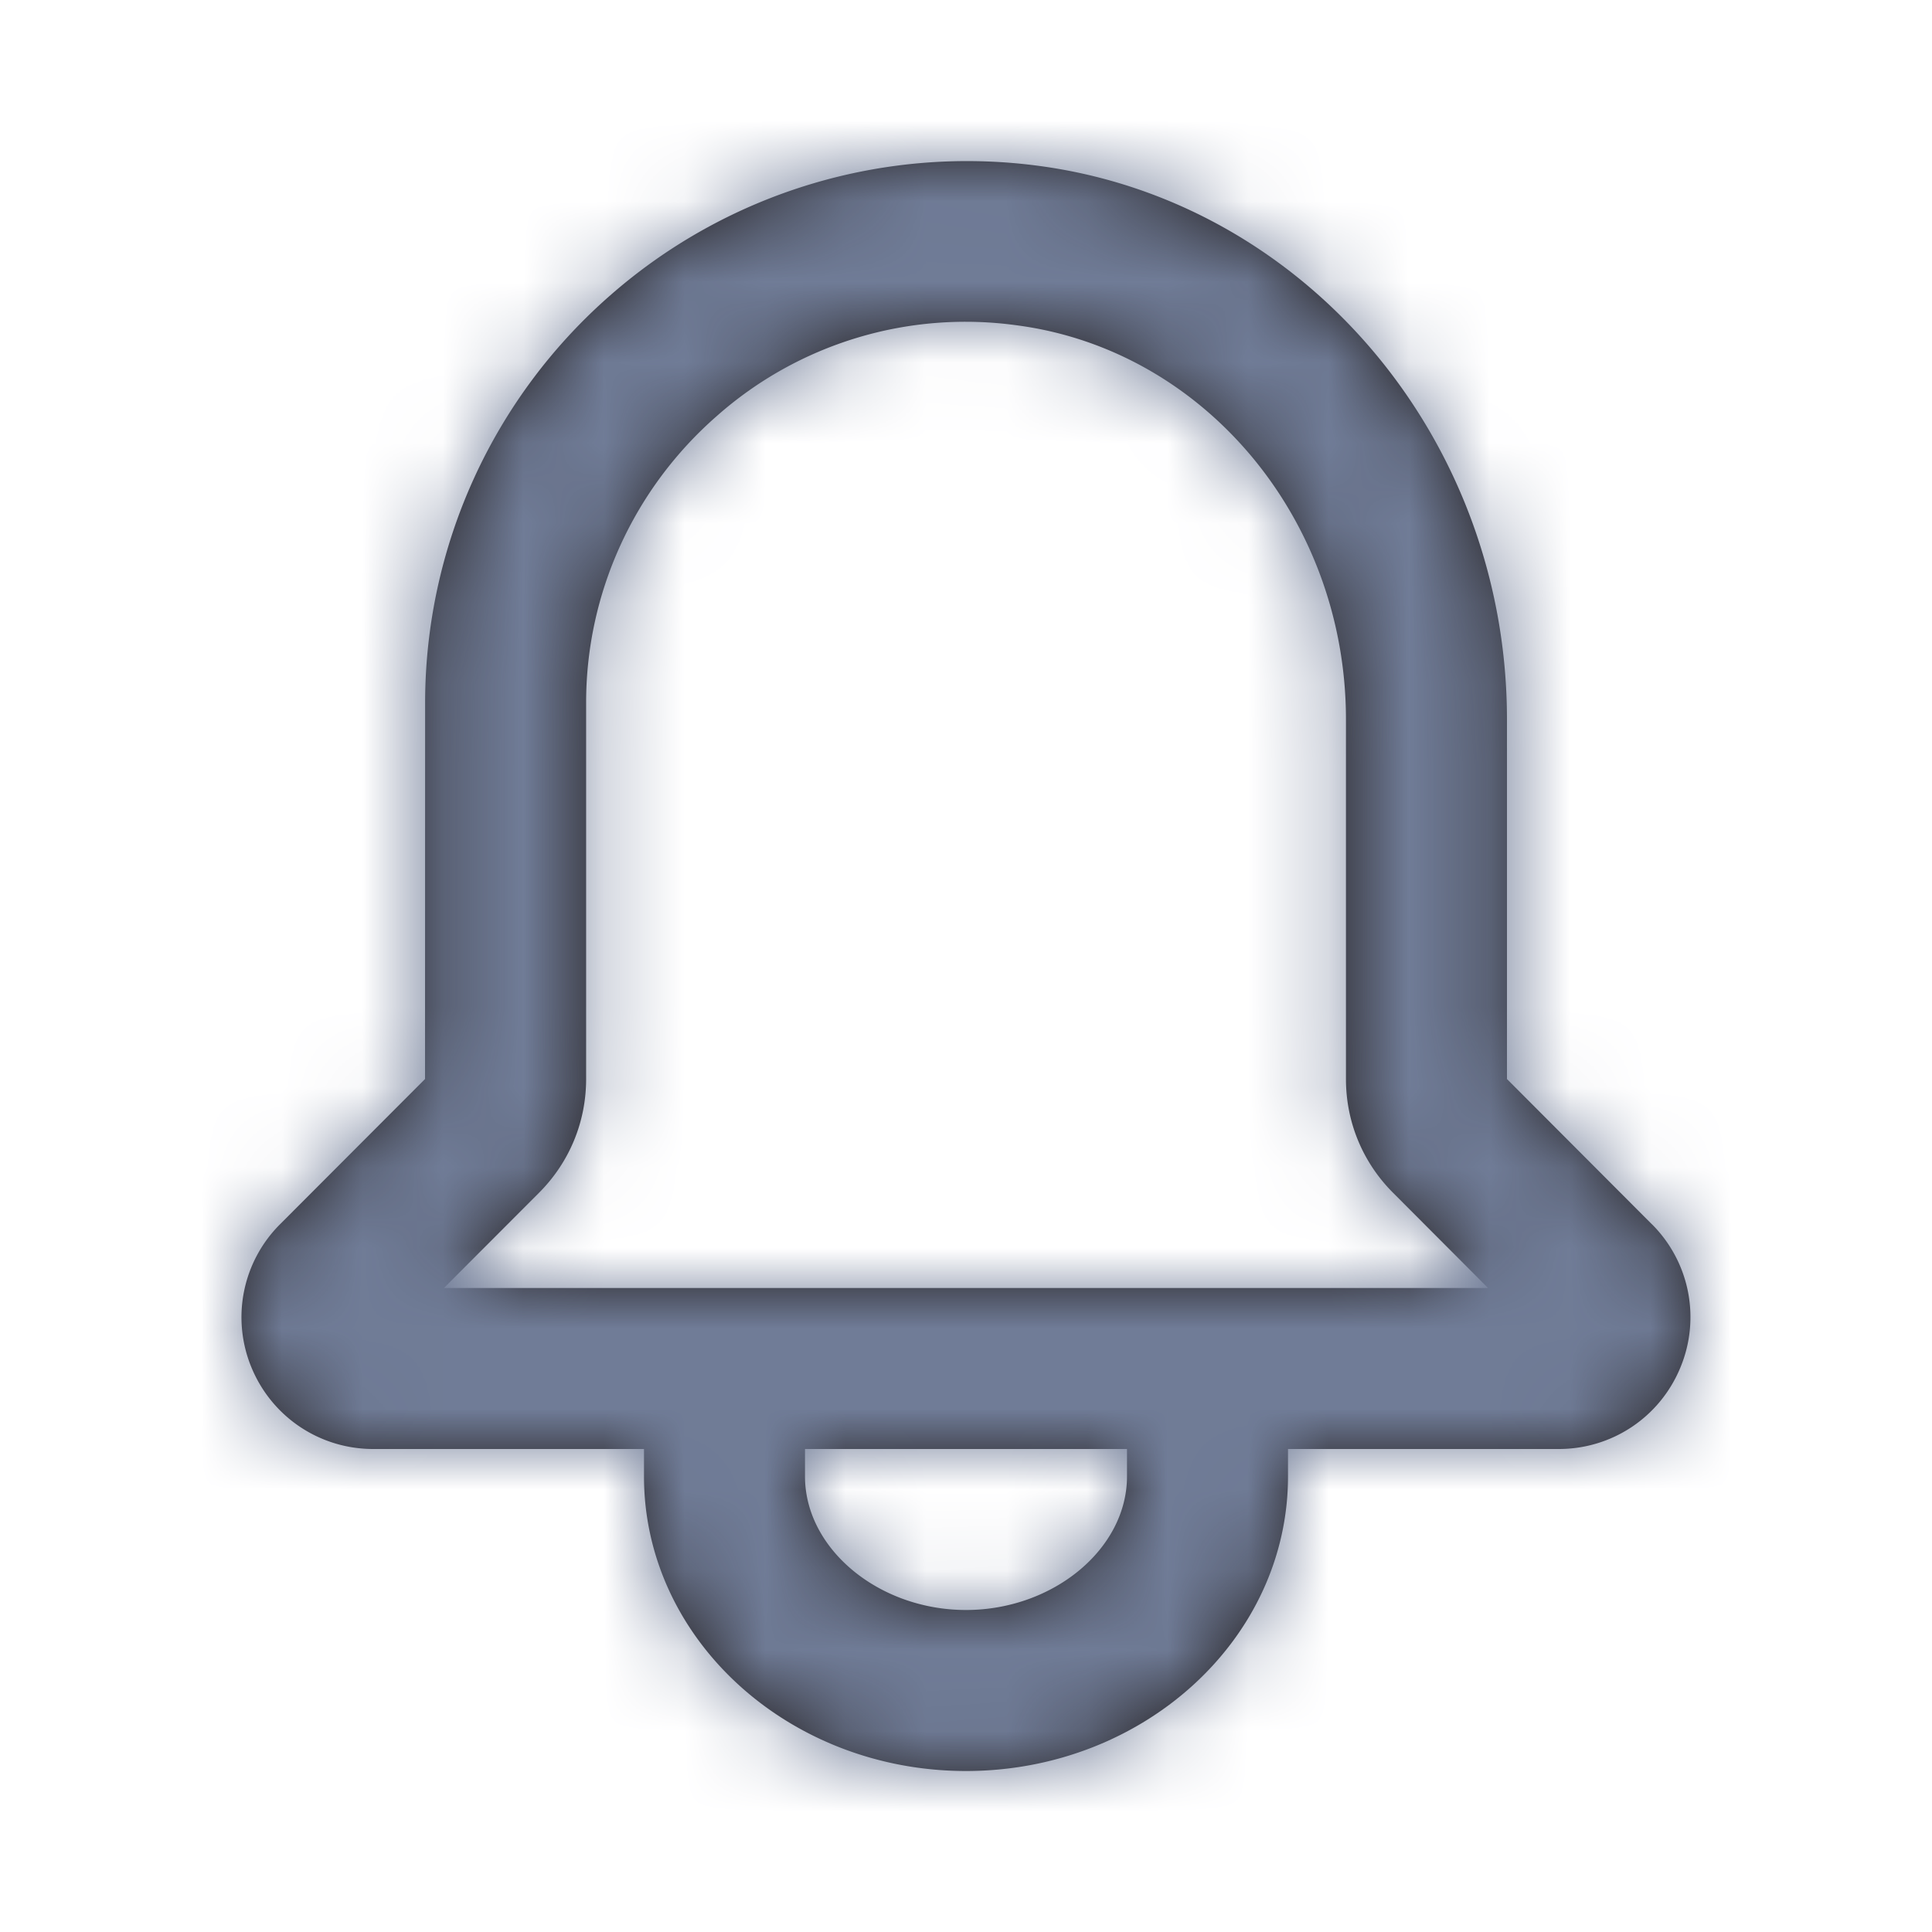 <?xml version="1.0" encoding="utf-8"?><svg width="24" height="24" fill="none" xmlns="http://www.w3.org/2000/svg" viewBox="0 0 24 24"><path fill-rule="evenodd" clip-rule="evenodd" d="M5.515 16l1.18-1.182c.378-.378.586-.88.586-1.414V8.727c0-1.357.59-2.654 1.62-3.556a4.66 4.66 0 013.737-1.129c2.327.309 4.082 2.413 4.082 4.895v4.467c0 .534.208 1.036.585 1.413L18.485 16H5.516zM14 18.341C14 19.24 13.084 20 12 20s-2-.76-2-1.659V18h4v.341zm6.52-3.133l-1.8-1.804V8.937c0-3.481-2.502-6.438-5.82-6.877a6.722 6.722 0 00-5.317 1.607 6.728 6.728 0 00-2.302 5.06l-.001 4.677-1.801 1.804a1.631 1.631 0 00-.354 1.782c.255.614.848 1.01 1.512 1.01H8v.341C8 20.359 9.794 22 12 22s4-1.641 4-3.659V18h3.363c.664 0 1.256-.396 1.51-1.009a1.63 1.63 0 00-.352-1.783z" fill="#231F20"/><mask id="pa" maskUnits="userSpaceOnUse" x="2" y="2" width="19" height="20"><path fill-rule="evenodd" clip-rule="evenodd" d="M5.515 16l1.18-1.182c.378-.378.586-.88.586-1.414V8.727c0-1.357.59-2.654 1.62-3.556a4.66 4.66 0 013.737-1.129c2.327.309 4.082 2.413 4.082 4.895v4.467c0 .534.208 1.036.585 1.413L18.485 16H5.516zM14 18.341C14 19.24 13.084 20 12 20s-2-.76-2-1.659V18h4v.341zm6.52-3.133l-1.8-1.804V8.937c0-3.481-2.502-6.438-5.82-6.877a6.722 6.722 0 00-5.317 1.607 6.728 6.728 0 00-2.302 5.06l-.001 4.677-1.801 1.804a1.631 1.631 0 00-.354 1.782c.255.614.848 1.01 1.512 1.01H8v.341C8 20.359 9.794 22 12 22s4-1.641 4-3.659V18h3.363c.664 0 1.256-.396 1.51-1.009a1.63 1.63 0 00-.352-1.783z" fill="#fff"/></mask><g mask="url(#pa)"><path fill="#707C97" d="M0 0h24v24H0z"/></g></svg>